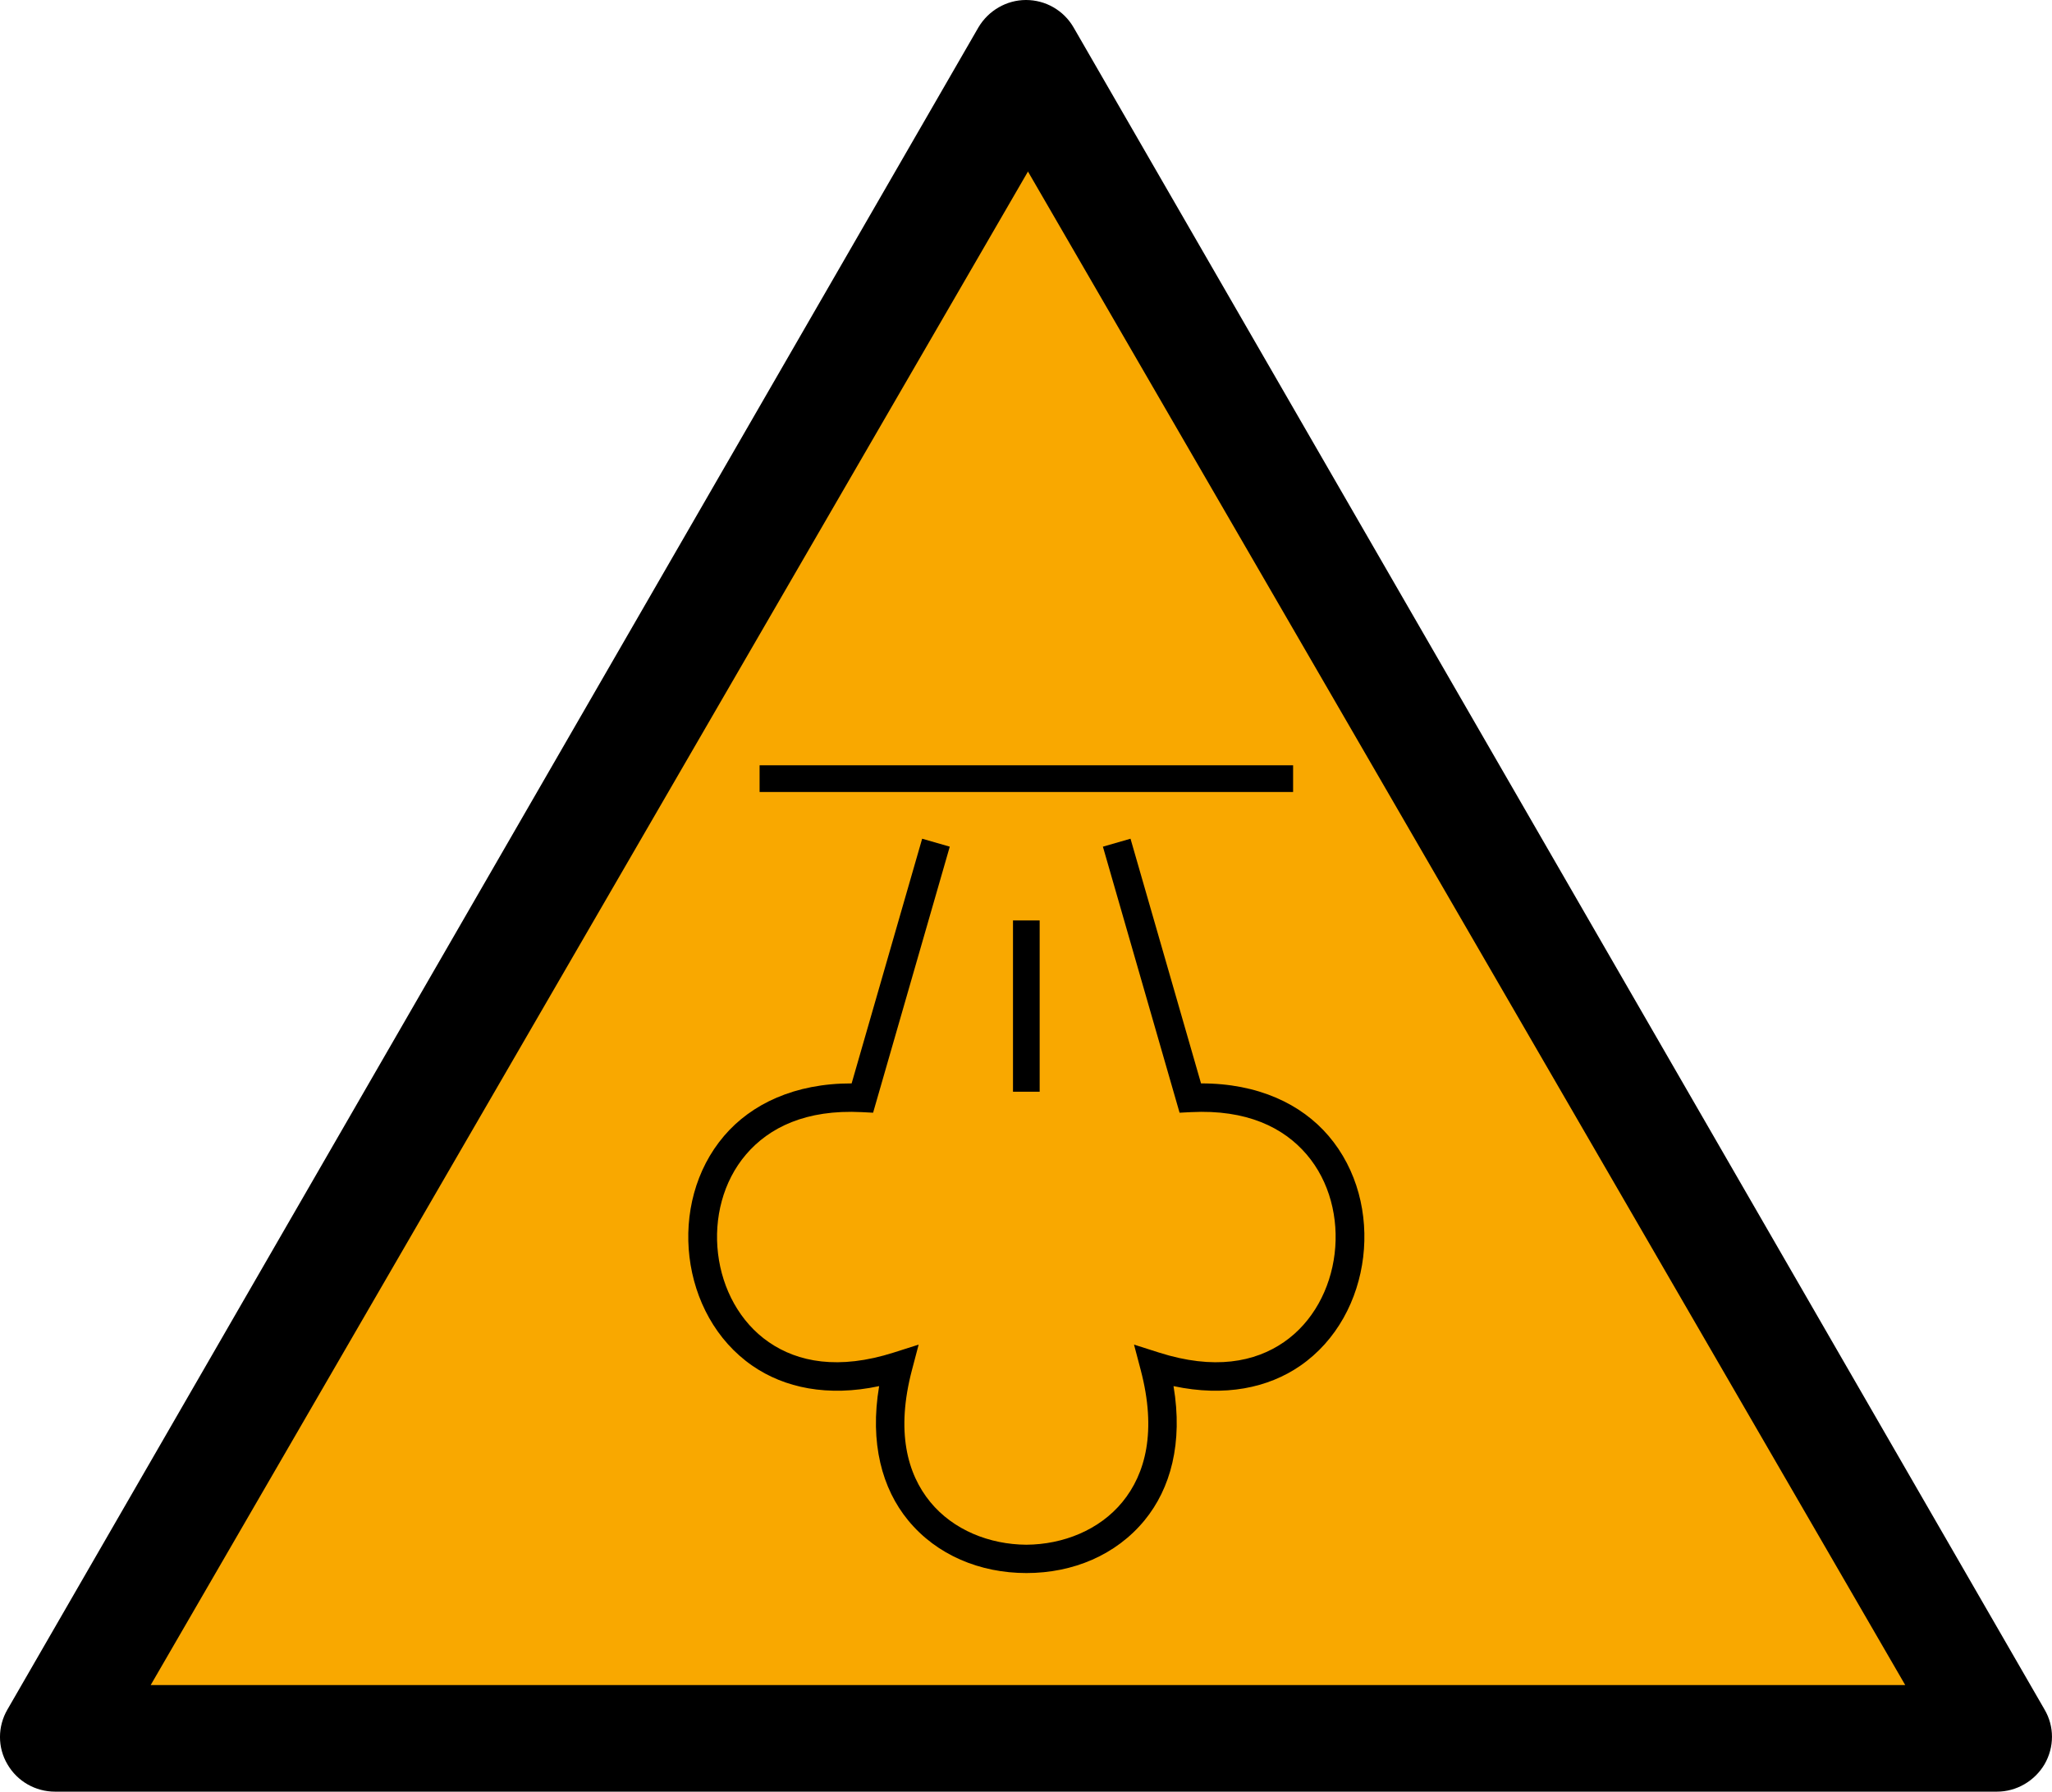 <svg height="138.536mm" viewBox="0 0 158.684 138.536" width="158.684mm" xmlns="http://www.w3.org/2000/svg"><g transform="translate(-79.626 -95.732)"><path d="m237.734 227.918-75.089-130.069c-.767-1.323-2.17-2.117-3.678-2.117-1.508 0-2.91.82-3.678 2.117l-75.089 130.069c-.767 1.323-.767 2.937 0 4.233.767 1.323 2.17 2.117 3.678 2.117h150.177c1.508 0 2.91-.82 3.678-2.117.767-1.323.767-2.937 0-4.233z" stroke-width=".265"/><path d="m299.88 48.2 256 443.3h-512.005z" fill="#f9a800" transform="matrix(.265 0 0 .264 79.652 96.27)"/><path d="m138.366 154.907v2.064h41.257v-2.064zm12.571 5.677-5.453 18.92c-4.408-.008-7.756 1.596-9.855 4.049-2.24 2.619-3.079 6.093-2.684 9.383.396 3.291 2.037 6.452 4.873 8.406 2.47 1.703 5.82 2.417 9.793 1.569-.744 4.4.231 7.931 2.242 10.378 2.207 2.686 5.556 4.076 9.151 4.076 3.595 0 6.923-1.39 9.13-4.076 2.011-2.447 2.986-5.978 2.242-10.378 3.973.848 7.323.134 9.793-1.569 2.836-1.955 4.477-5.115 4.873-8.406.396-3.291-.443-6.765-2.684-9.383-2.099-2.453-5.446-4.057-9.855-4.049l-5.453-18.92-2.135.615 5.929 20.571.88-.045c4.311-.219 7.161 1.187 8.945 3.272 1.784 2.085 2.495 4.938 2.166 7.673s-1.688 5.298-3.927 6.842c-2.24 1.544-5.397 2.162-9.659.803l-1.928-.614.516 1.956c1.251 4.745.375 8.037-1.42 10.221-1.776 2.161-4.569 3.276-7.424 3.297-2.855-.021-5.647-1.136-7.423-3.297-1.795-2.184-2.671-5.476-1.42-10.221l.516-1.956-1.928.614c-4.262 1.358-7.419.741-9.659-.803-2.24-1.544-3.599-4.107-3.927-6.842-.329-2.735.383-5.588 2.166-7.673 1.784-2.085 4.634-3.491 8.945-3.272l.88.045 5.929-20.571zm7.025 6.317v13.247h2.063v-13.247z" stroke-width=".265"/></g></svg>